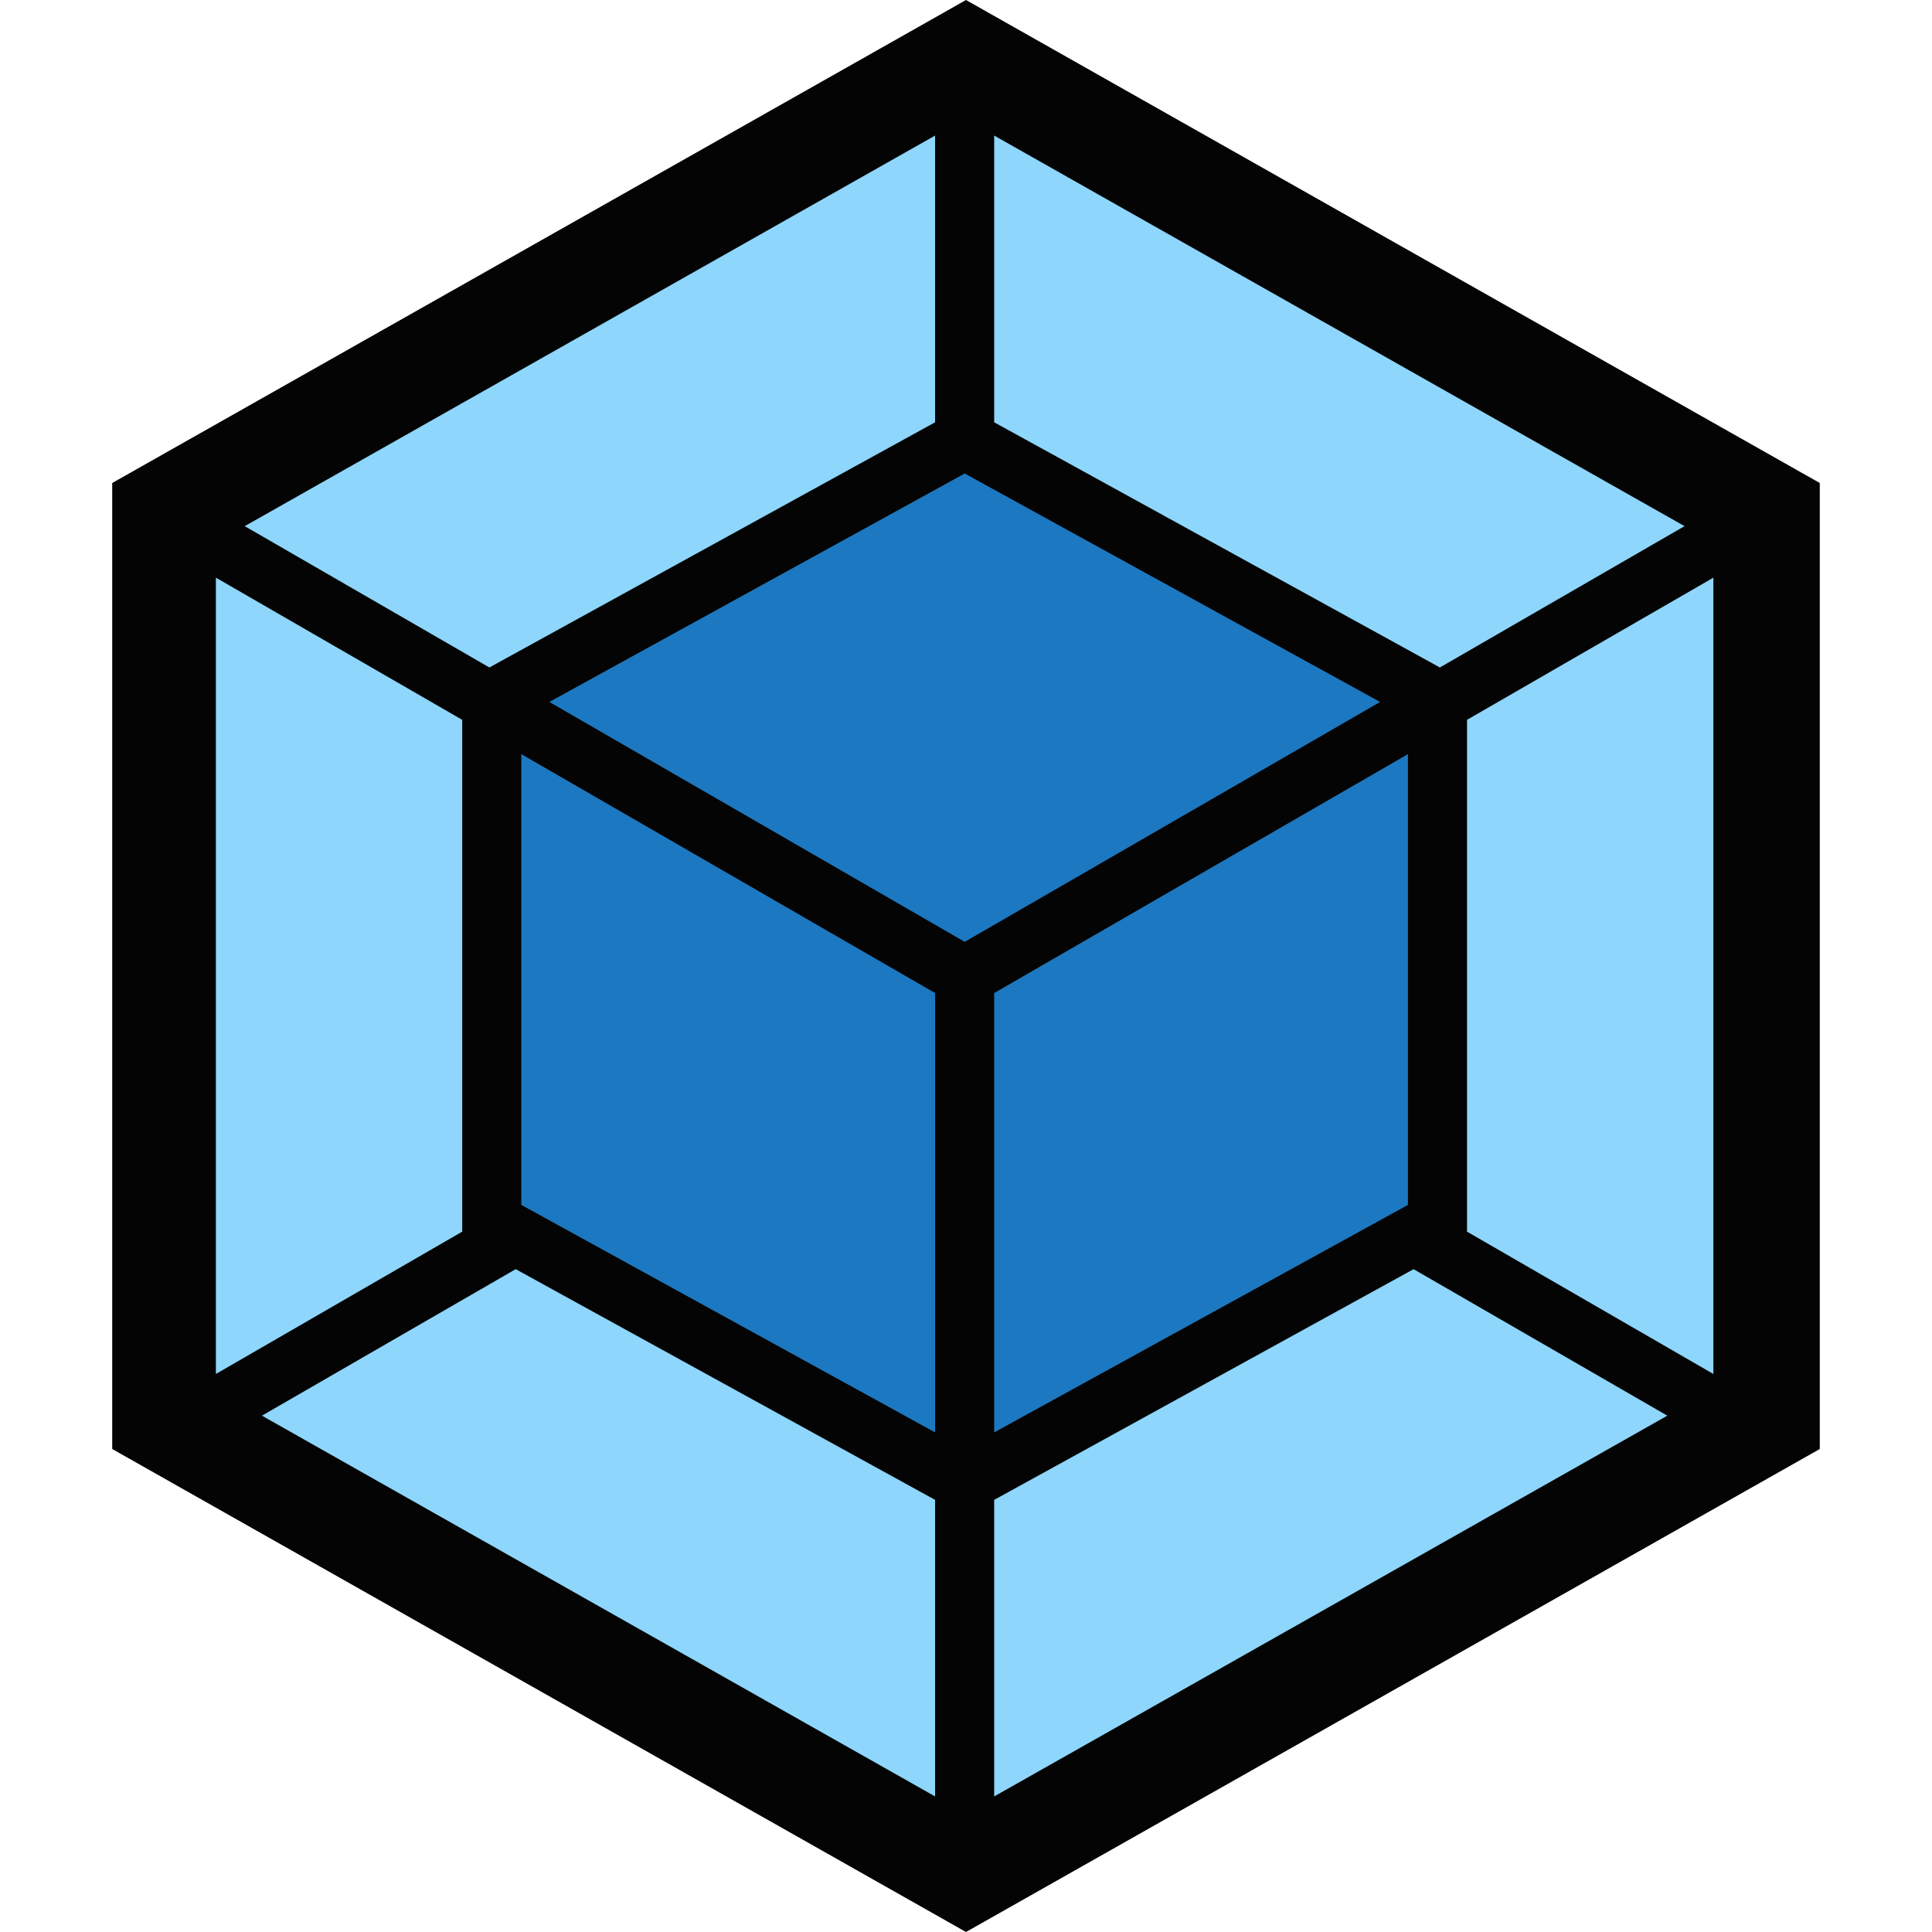 <svg width="120" height="120" viewBox="0 0 120 120" fill="none" xmlns="http://www.w3.org/2000/svg">
<g clip-path="url(#clip0_19_1664)">
<path d="M60 0L113.03 30V90L60 120L6.97 90V30L60 0Z" fill="#040404"/>
<path d="M103.56 87.93L61.75 111.58V93.16L87.8 78.83L103.56 87.93ZM106.42 85.34V35.88L91.12 44.71V76.5L106.42 85.34ZM16.27 87.93L58.08 111.58V93.16L32.03 78.83L16.27 87.93ZM13.41 85.34V35.88L28.71 44.71V76.5L13.41 85.34ZM15.2 32.68L58.08 8.42V26.23L30.61 41.34L30.4 41.46L15.2 32.68ZM104.63 32.68L61.75 8.42V26.23L89.22 41.34L89.43 41.46L104.63 32.68Z" fill="#8ED6FB"/>
<path d="M58.08 88.97L32.38 74.84V46.84L58.08 61.68V88.97ZM61.75 88.97L87.45 74.84V46.84L61.75 61.68V88.97ZM34.12 43.6L59.92 29.41L85.72 43.6L59.92 58.5L34.12 43.6Z" fill="#1C78C0"/>
</g>
<defs>
<clipPath id="clip0_19_1664">
<rect width="120" height="120" fill="white"/>
</clipPath>
</defs>
</svg>
